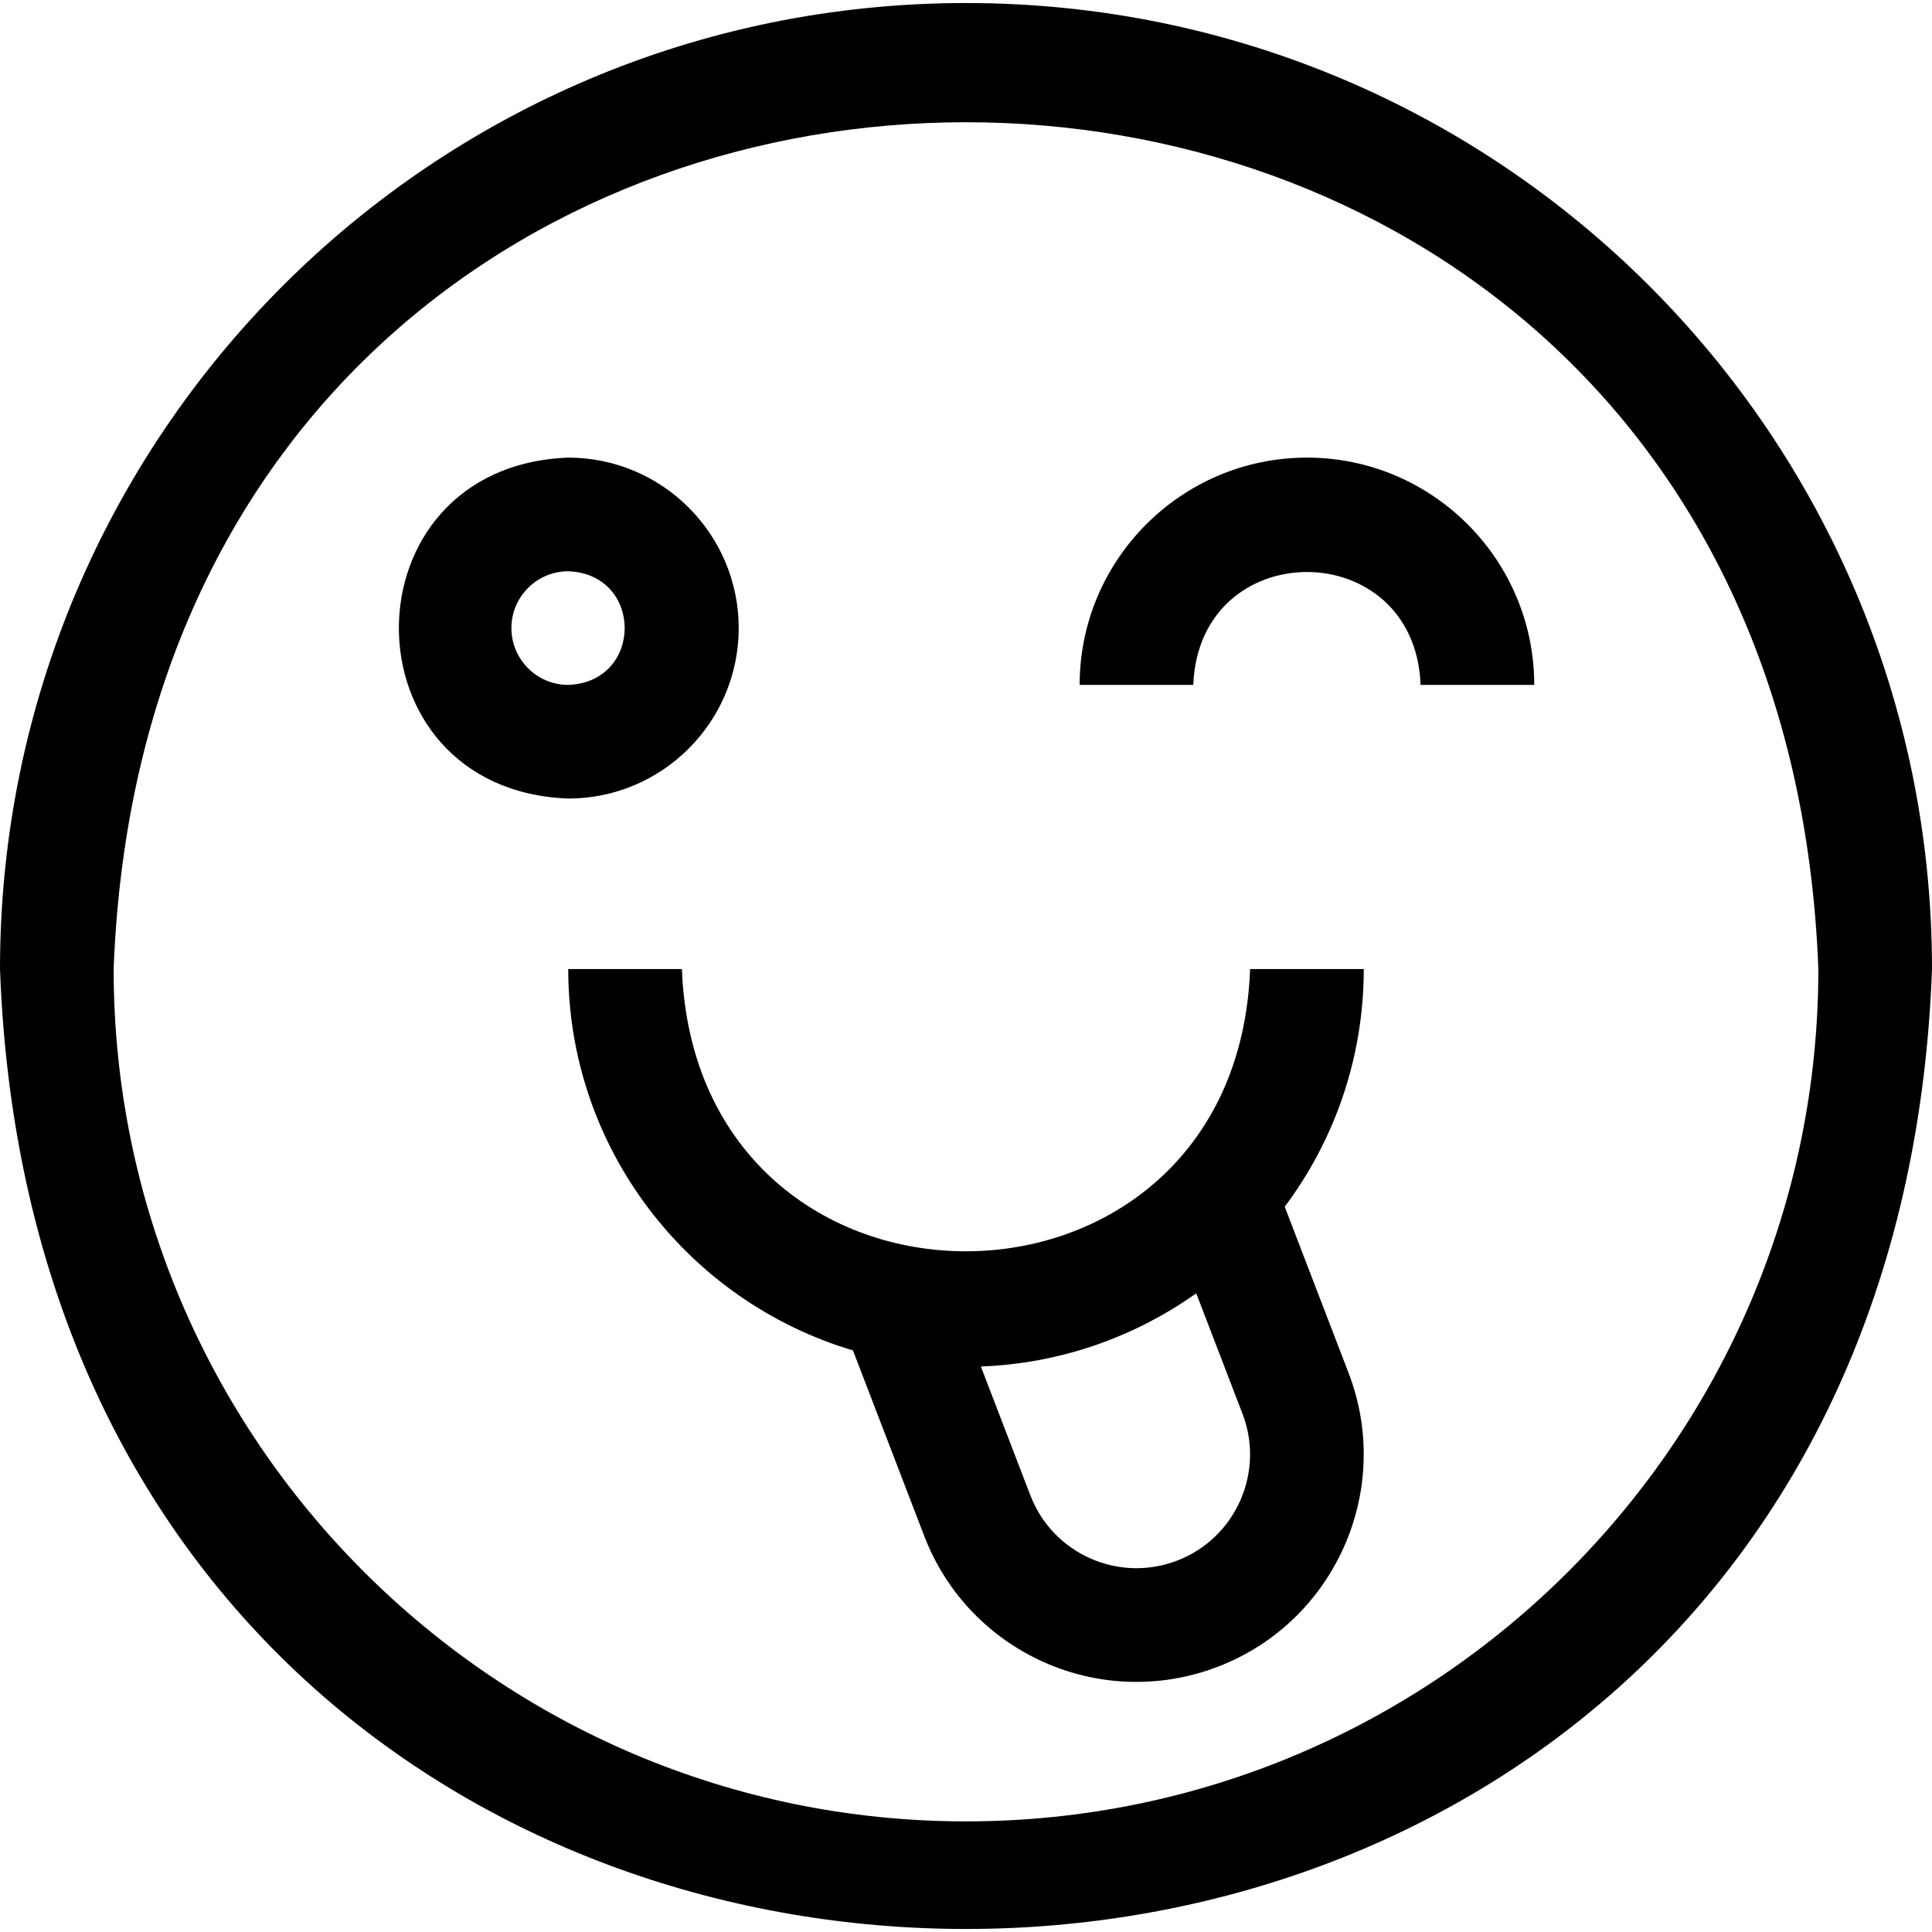 <svg id="Layer_1" enable-background="new 0 0 510 510" height="512" viewBox="0 0 510 510" width="512" xmlns="http://www.w3.org/2000/svg"><g><path d="m345 120.799c-33.084 0-60 26.916-60 60h30c1.513-39.754 58.501-39.724 60 0h30c0-33.084-26.916-60-60-60z"/><path d="m255 .799c-140.93 0-255 114.051-255 255 12.345 337.906 497.695 337.837 510-.003 0-140.927-114.051-254.997-255-254.997zm0 480c-124.065 0-225-100.935-225-225 11.312-298.083 438.734-298.002 450 .003 0 124.062-100.935 224.997-225 224.997z"/><path d="m195 165.799c0-24.813-20.186-45-45-45-59.617 2.262-59.6 87.747.001 90 24.813 0 44.999-20.187 44.999-45zm-60 0c0-8.271 6.729-15 15-15 19.872.753 19.867 29.25 0 30-8.271 0-15-6.729-15-15z"/><path d="m330 255.799c-3.693 99.105-146.099 99.596-150 0h-30c0 47.532 31.75 87.781 75.154 100.672l18.825 49.001c11.844 30.831 46.443 46.434 77.525 34.492 30.884-11.864 46.356-46.643 34.491-77.526l-16.86-43.887c13.1-17.519 20.864-39.245 20.864-62.752zm-19.253 156.161c-15.485 5.941-32.816-1.767-38.764-17.246l-13.058-33.989c20.418-.76 40.108-7.445 56.852-19.322l12.214 31.793c5.934 15.441-1.802 32.831-17.244 38.764z"/></g></svg>